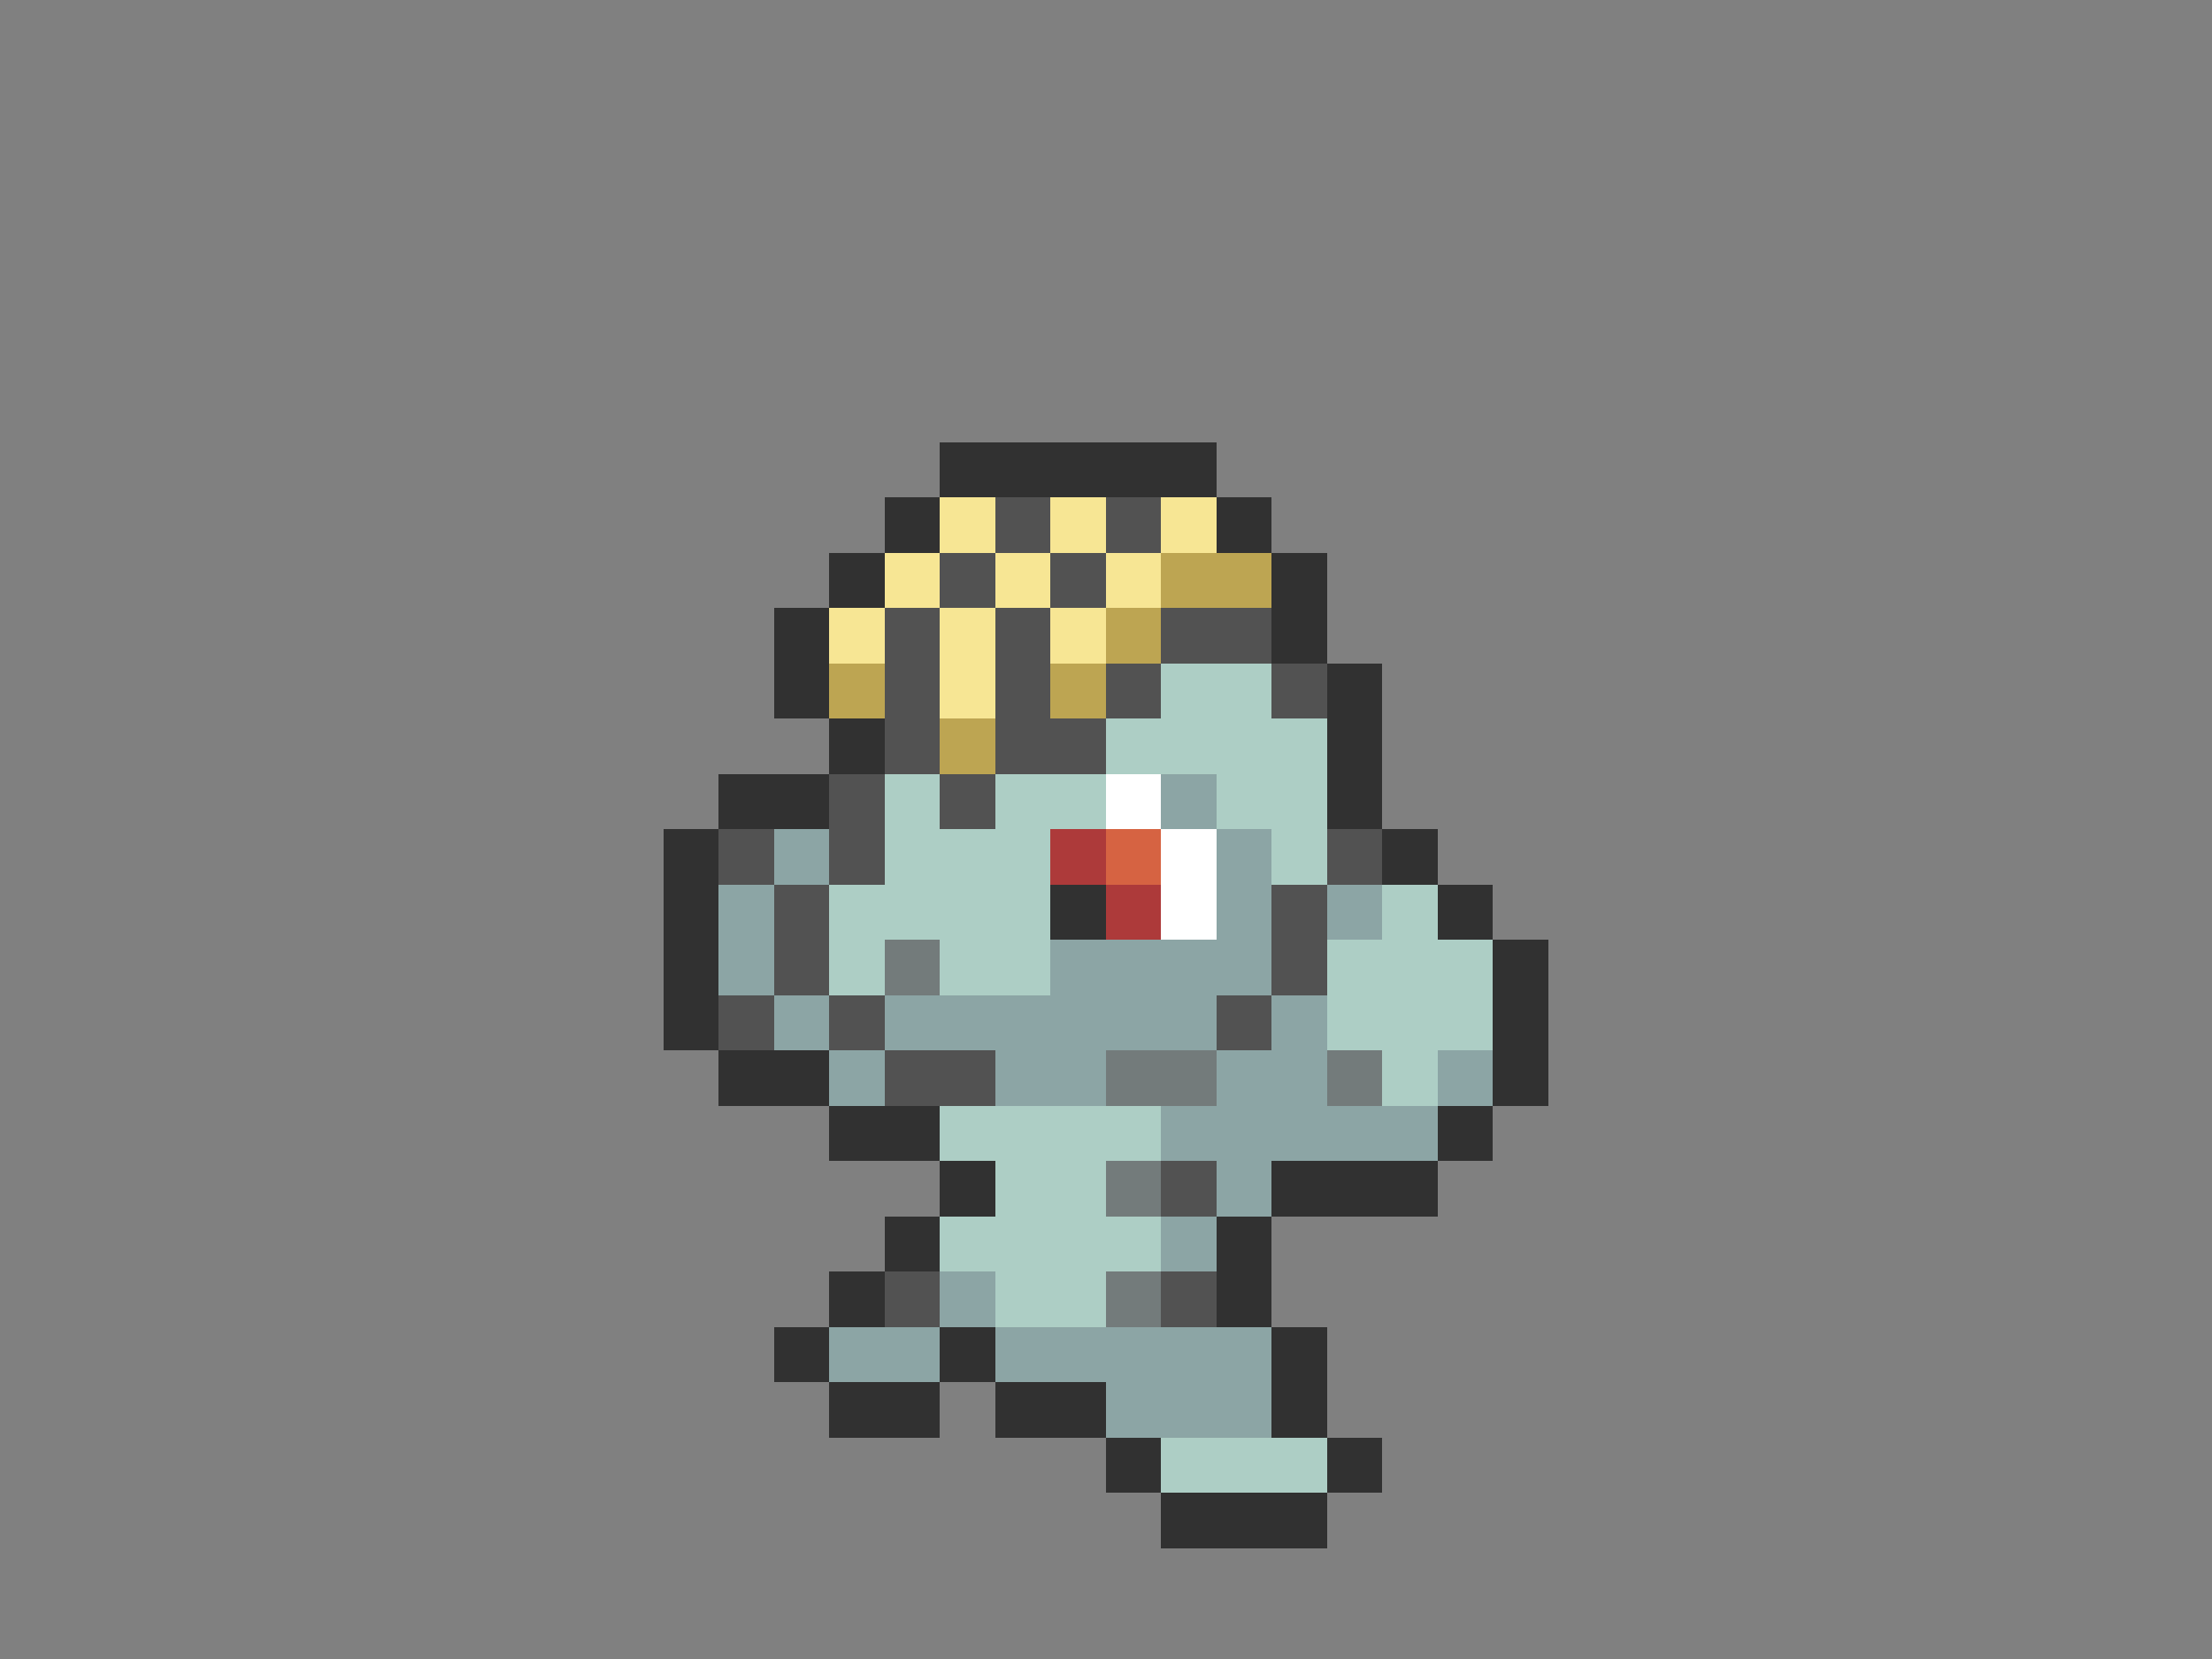 <svg xmlns="http://www.w3.org/2000/svg" viewBox="0 -0.5 40 30" shape-rendering="crispEdges">
<rect x="0" y="-0.5" width="40" height="30" fill="#808080" stroke="none"/>
<path stroke="#313131" d="M17 8h5M16 9h1M22 9h1M15 10h1M23 10h1M14 11h1M23 11h1M14 12h1M24 12h1M15 13h1M24 13h1M13 14h2M24 14h1M12 15h1M25 15h1M12 16h1M19 16h1M26 16h1M12 17h1M27 17h1M12 18h1M27 18h1M13 19h2M27 19h1M15 20h2M26 20h1M17 21h1M23 21h3M16 22h1M22 22h1M15 23h1M22 23h1M14 24h1M17 24h1M23 24h1M15 25h2M18 25h2M23 25h1M20 26h1M24 26h1M21 27h3" />
<path stroke="#f7e694" d="M17 9h1M19 9h1M21 9h1M16 10h1M18 10h1M20 10h1M15 11h1M17 11h1M19 11h1M17 12h1" />
<path stroke="#525252" d="M18 9h1M20 9h1M17 10h1M19 10h1M16 11h1M18 11h1M21 11h2M16 12h1M18 12h1M20 12h1M23 12h1M16 13h1M18 13h2M15 14h1M17 14h1M13 15h1M15 15h1M24 15h1M14 16h1M23 16h1M14 17h1M23 17h1M13 18h1M15 18h1M22 18h1M16 19h2M21 21h1M16 23h1M21 23h1" />
<path stroke="#bda552" d="M21 10h2M20 11h1M15 12h1M19 12h1M17 13h1" />
<path stroke="#adcec5" d="M21 12h2M20 13h4M16 14h1M18 14h2M22 14h2M16 15h3M23 15h1M15 16h4M25 16h1M15 17h1M17 17h2M24 17h3M24 18h3M25 19h1M17 20h4M18 21h2M17 22h4M18 23h2M21 26h3" />
<path stroke="#ffffff" d="M20 14h1M21 15h1M21 16h1" />
<path stroke="#8ca5a5" d="M21 14h1M14 15h1M22 15h1M13 16h1M22 16h1M24 16h1M13 17h1M19 17h4M14 18h1M16 18h6M23 18h1M15 19h1M18 19h2M22 19h2M26 19h1M21 20h5M22 21h1M21 22h1M17 23h1M15 24h2M18 24h5M20 25h3" />
<path stroke="#ad3a3a" d="M19 15h1M20 16h1" />
<path stroke="#d66342" d="M20 15h1" />
<path stroke="#737b7b" d="M16 17h1M20 19h2M24 19h1M20 21h1M20 23h1" />
</svg>